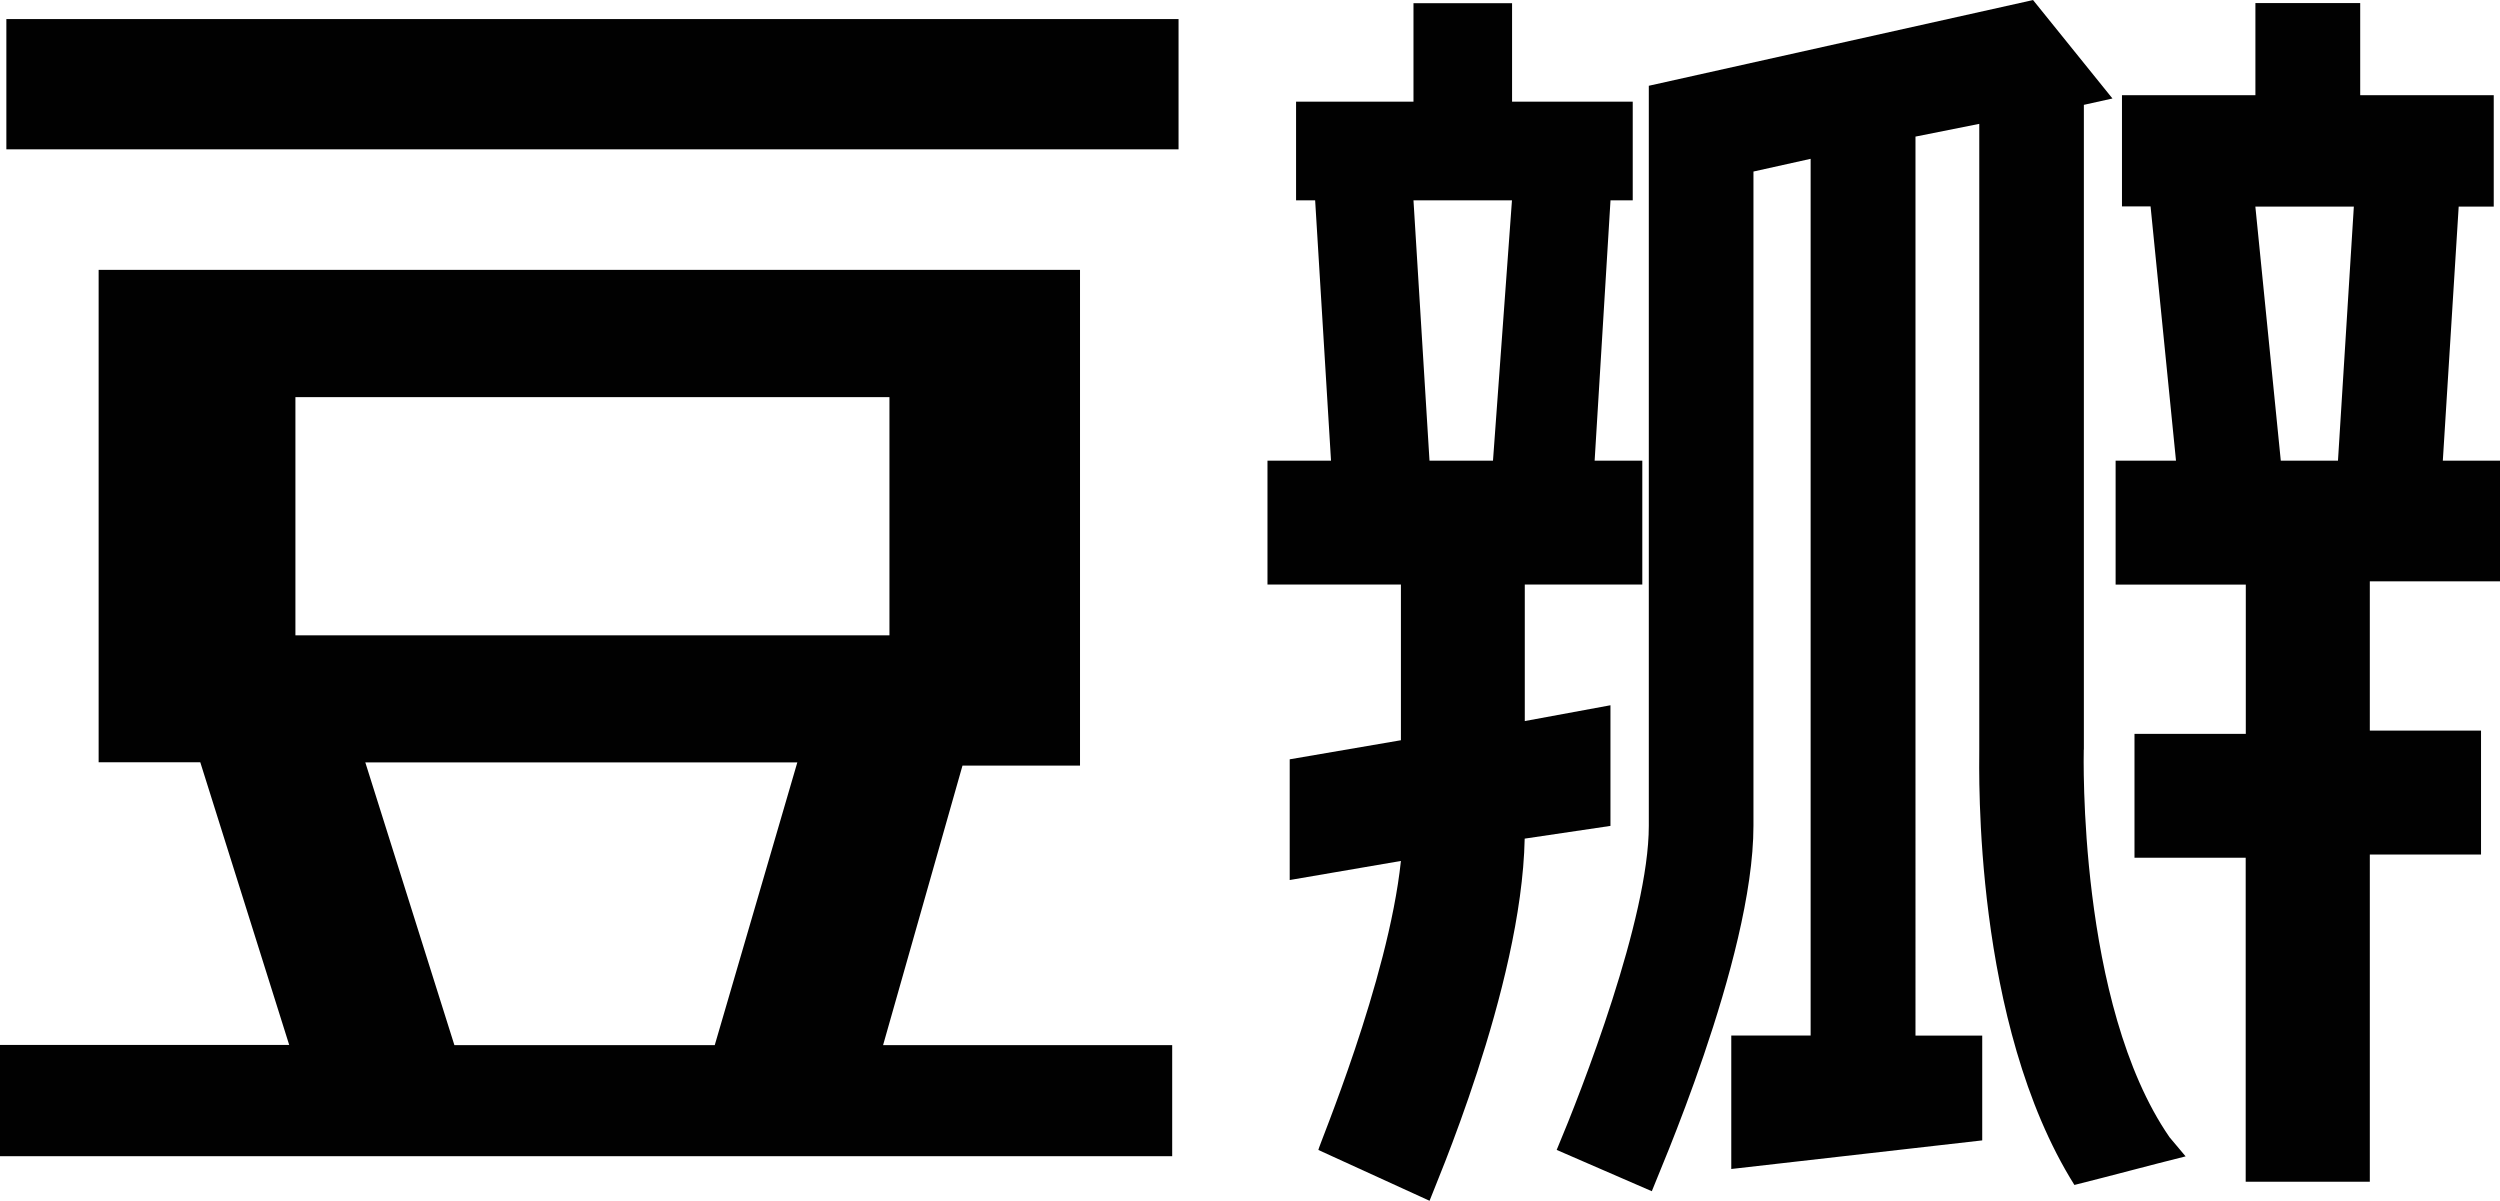 <svg id="Calque_1" data-name="Calque 1" xmlns="http://www.w3.org/2000/svg" viewBox="0 0 499.3 239.82"><defs><style>.cls-1{fill:#010101;}</style></defs><title>douban</title><path class="cls-1" d="M1.27 3.81h234.11v26.01H1.27zM192.23 152.9h23.47v-99h-196v98.34H40l17.76 56.46H0v22.21h234.11v-22.18h-57.74zM59 79.31h118.64v47.58H59V79.31zm83.75 129.42h-52l-17.79-56.46h86.28zM321.66 140.85l-17.13 3.16v-27.27H328V92.01h-9.52l3.17-52h4.44V20.3h-24.1V.64H282.3v19.67h-23.45v19.7h3.81l3.17 52h-12.69v24.74h26.65v31.09l-22.21 3.81v24.11l22.21-3.81c-2.54 24.06-16.49 57.06-16.49 57.72l22.21 10.15c.63-1.9 18.4-42.51 19-72.33l17.13-2.54v-24.1zm-23.48-48.84H285.5l-3.2-52h19.67z"/><path class="cls-1" d="M416.19 149.73V20.94l5.71-1.27L406.04.01 329.3 17.13v147.82c0 18.4-13.32 52.66-18.4 64.71l19 8.25c.63-1.9 20.3-46.31 20.3-73V34.26l11.42-2.54v175.1h-15.85v26.65l50.12-5.71v-20.93h-13.33V27.28l12.74-2.54v125c0 4.44-1.27 54.56 19 86.92 7.61-1.9 14.59-3.81 22.21-5.71l-3.21-3.82c-18.4-26.65-17.13-76.77-17.13-77.4z"/><path class="cls-1" d="M499.3 116.74V92.01h-11.42l3.17-50.75h7V19.01h-26.67V.61h-20.93v18.4H423.8v22.21h5.71l5.08 50.79h-12.06v24.74h26v29.82H426.3v24.74h22.21v64.7h24.79v-65.35h22.21v-24.74H473.3V116.1h26v.63zm-32.36-24.73h-11.42l-5.08-50.75h19.67z"/></svg>